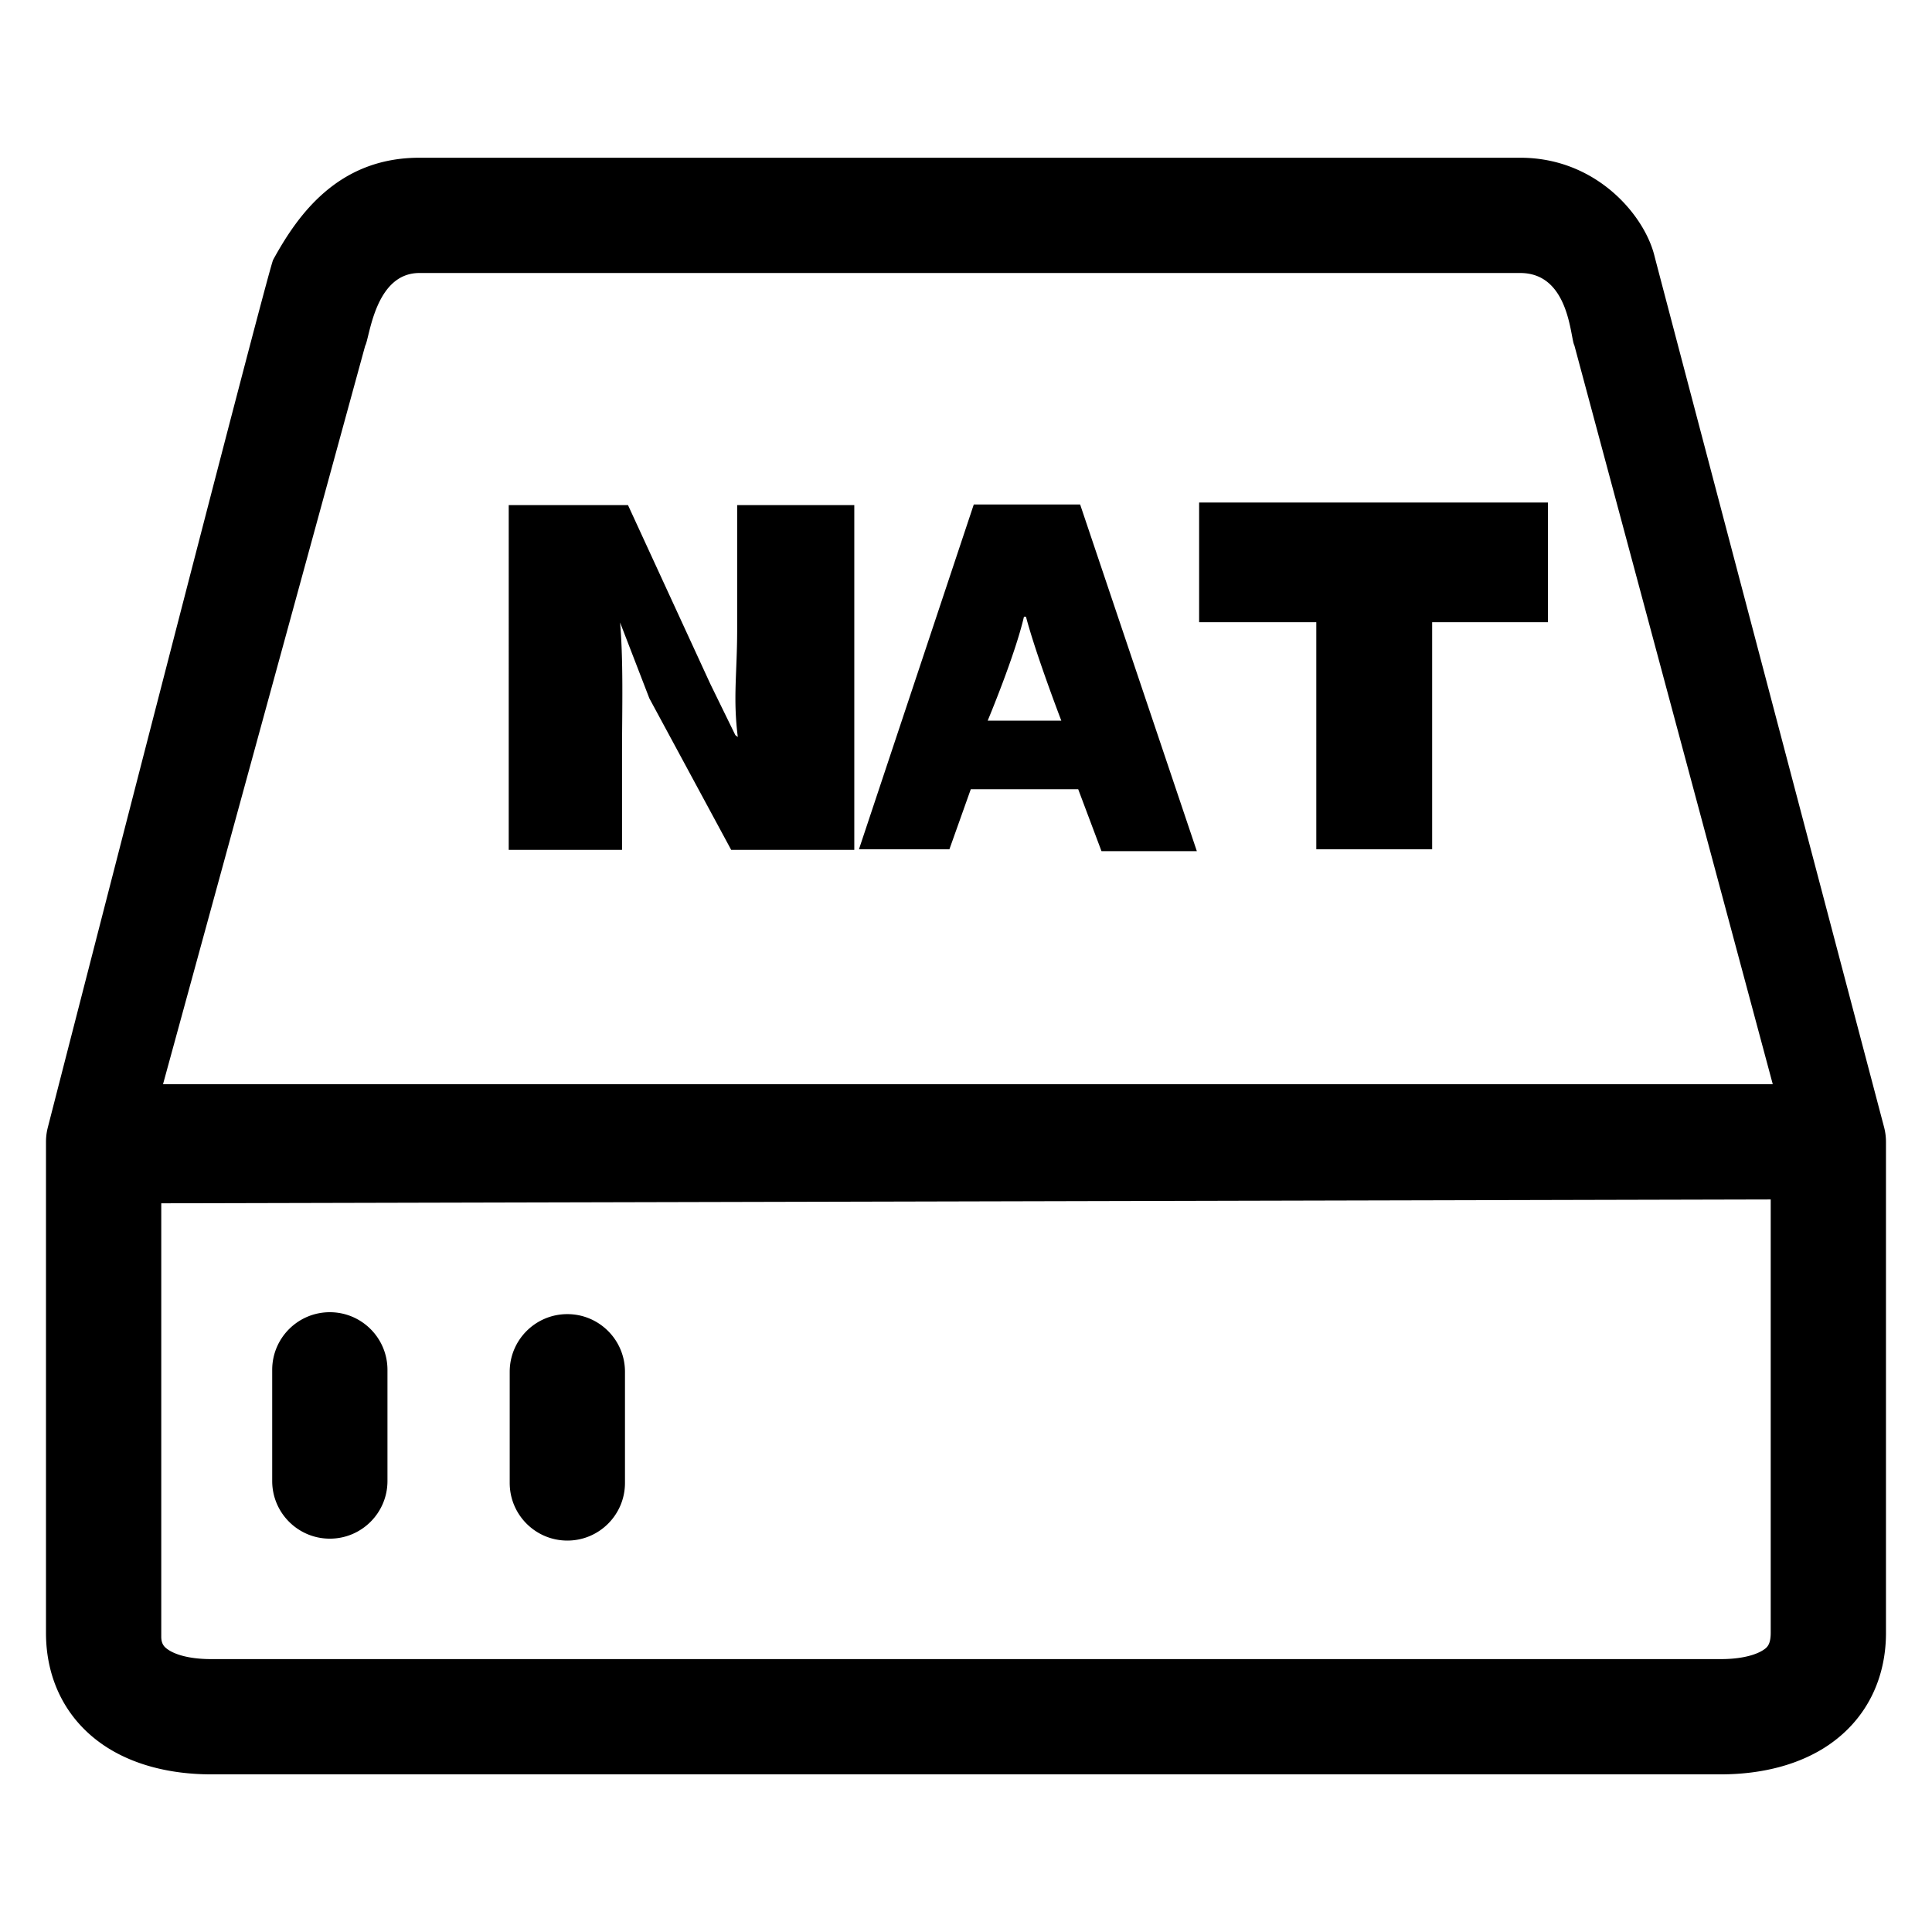 <?xml version="1.0" standalone="no"?><!DOCTYPE svg PUBLIC "-//W3C//DTD SVG 1.1//EN" "http://www.w3.org/Graphics/SVG/1.1/DTD/svg11.dtd"><svg t="1546499514423" class="icon" style="" viewBox="0 0 1024 1024" version="1.1" xmlns="http://www.w3.org/2000/svg" p-id="1587" xmlns:xlink="http://www.w3.org/1999/xlink" width="200" height="200"><defs><style type="text/css">@font-face { font-family: yourDictFontAwesome; src: url("chrome-extension://dmckmhkomggmpalekfadjibdcknieljf/lib/fontawesome-webfont.ttf") format("truetype"); font-weight: normal; font-style: normal; }
</style></defs><path d="M998.598 597.412S878.12 140.637 876.888 135.588c-5.259-21.396-30.712-51.981-71.086-51.981H222.248c-43.485 0-64.747 30.917-77.462 54.071-2.647 4.815-119.404 459.733-119.404 459.733a30.637 30.637 0 0 0-1.008 7.777V865.468c0 24.716 10.631 45.701 29.932 59.085 14.988 10.402 34.958 15.895 57.749 15.895h799.868c22.789 0 42.761-5.493 57.752-15.895 19.296-13.383 29.93-34.37 29.93-59.085V605.191a30.795 30.795 0 0 0-1.006-7.779z m-60.083 268.057c0 6.353-2.119 7.817-3.661 8.887-2.169 1.507-8.744 5.006-22.932 5.006H112.056c-14.192 0-20.766-3.499-22.932-5.006-1.543-1.067-3.655-2.534-3.655-6.85v-229.733l853.046-2.037v229.733zM193.54 183.298c2.407-4.094 5.08-38.557 28.707-38.598h583.554c26.12 0.041 26.455 34.512 28.643 38.343l105.158 391.604H86.406l107.134-391.349z m-18.721 632.224c16.868 0 30.546-13.674 30.546-30.544v-58.929c0-16.875-13.679-30.547-30.546-30.547-16.868 0-30.546 13.672-30.546 30.547v58.929c0.002 16.872 13.677 30.544 30.546 30.544z m125.883 1.017c16.872 0 30.547-13.674 30.547-30.546V727.06c0-16.863-13.679-30.544-30.547-30.544s-30.546 13.681-30.546 30.544v58.932c0 16.873 13.677 30.546 30.546 30.546zM571.47 418.308h-56.932l-11.324 31.805h-47.94l60.852-182.735h56.366l61.86 183.755h-50.54l-12.342-32.825z m-8.957-36.351s-13.471-35.092-18.731-55.108h-1.06c-4.739 20.546-19.228 55.108-19.228 55.108h39.019z m135.153-52.177h-62.106v-63.42h184.865v63.42h-61.354v120.333h-61.404V329.78z m-428.031-62.063h63.212l43.636 94.788 13.252 27.109 1.319 1.017c-2.634-20.808-0.344-33.656-0.344-57.099v-65.815h62.084v182.734H387.546l-43.373-80.308-16.455-42.642h0.719c2.107 21.865 1.252 48.436 1.252 72.144v50.803h-60.054V267.717z" p-id="1588"></path></svg>